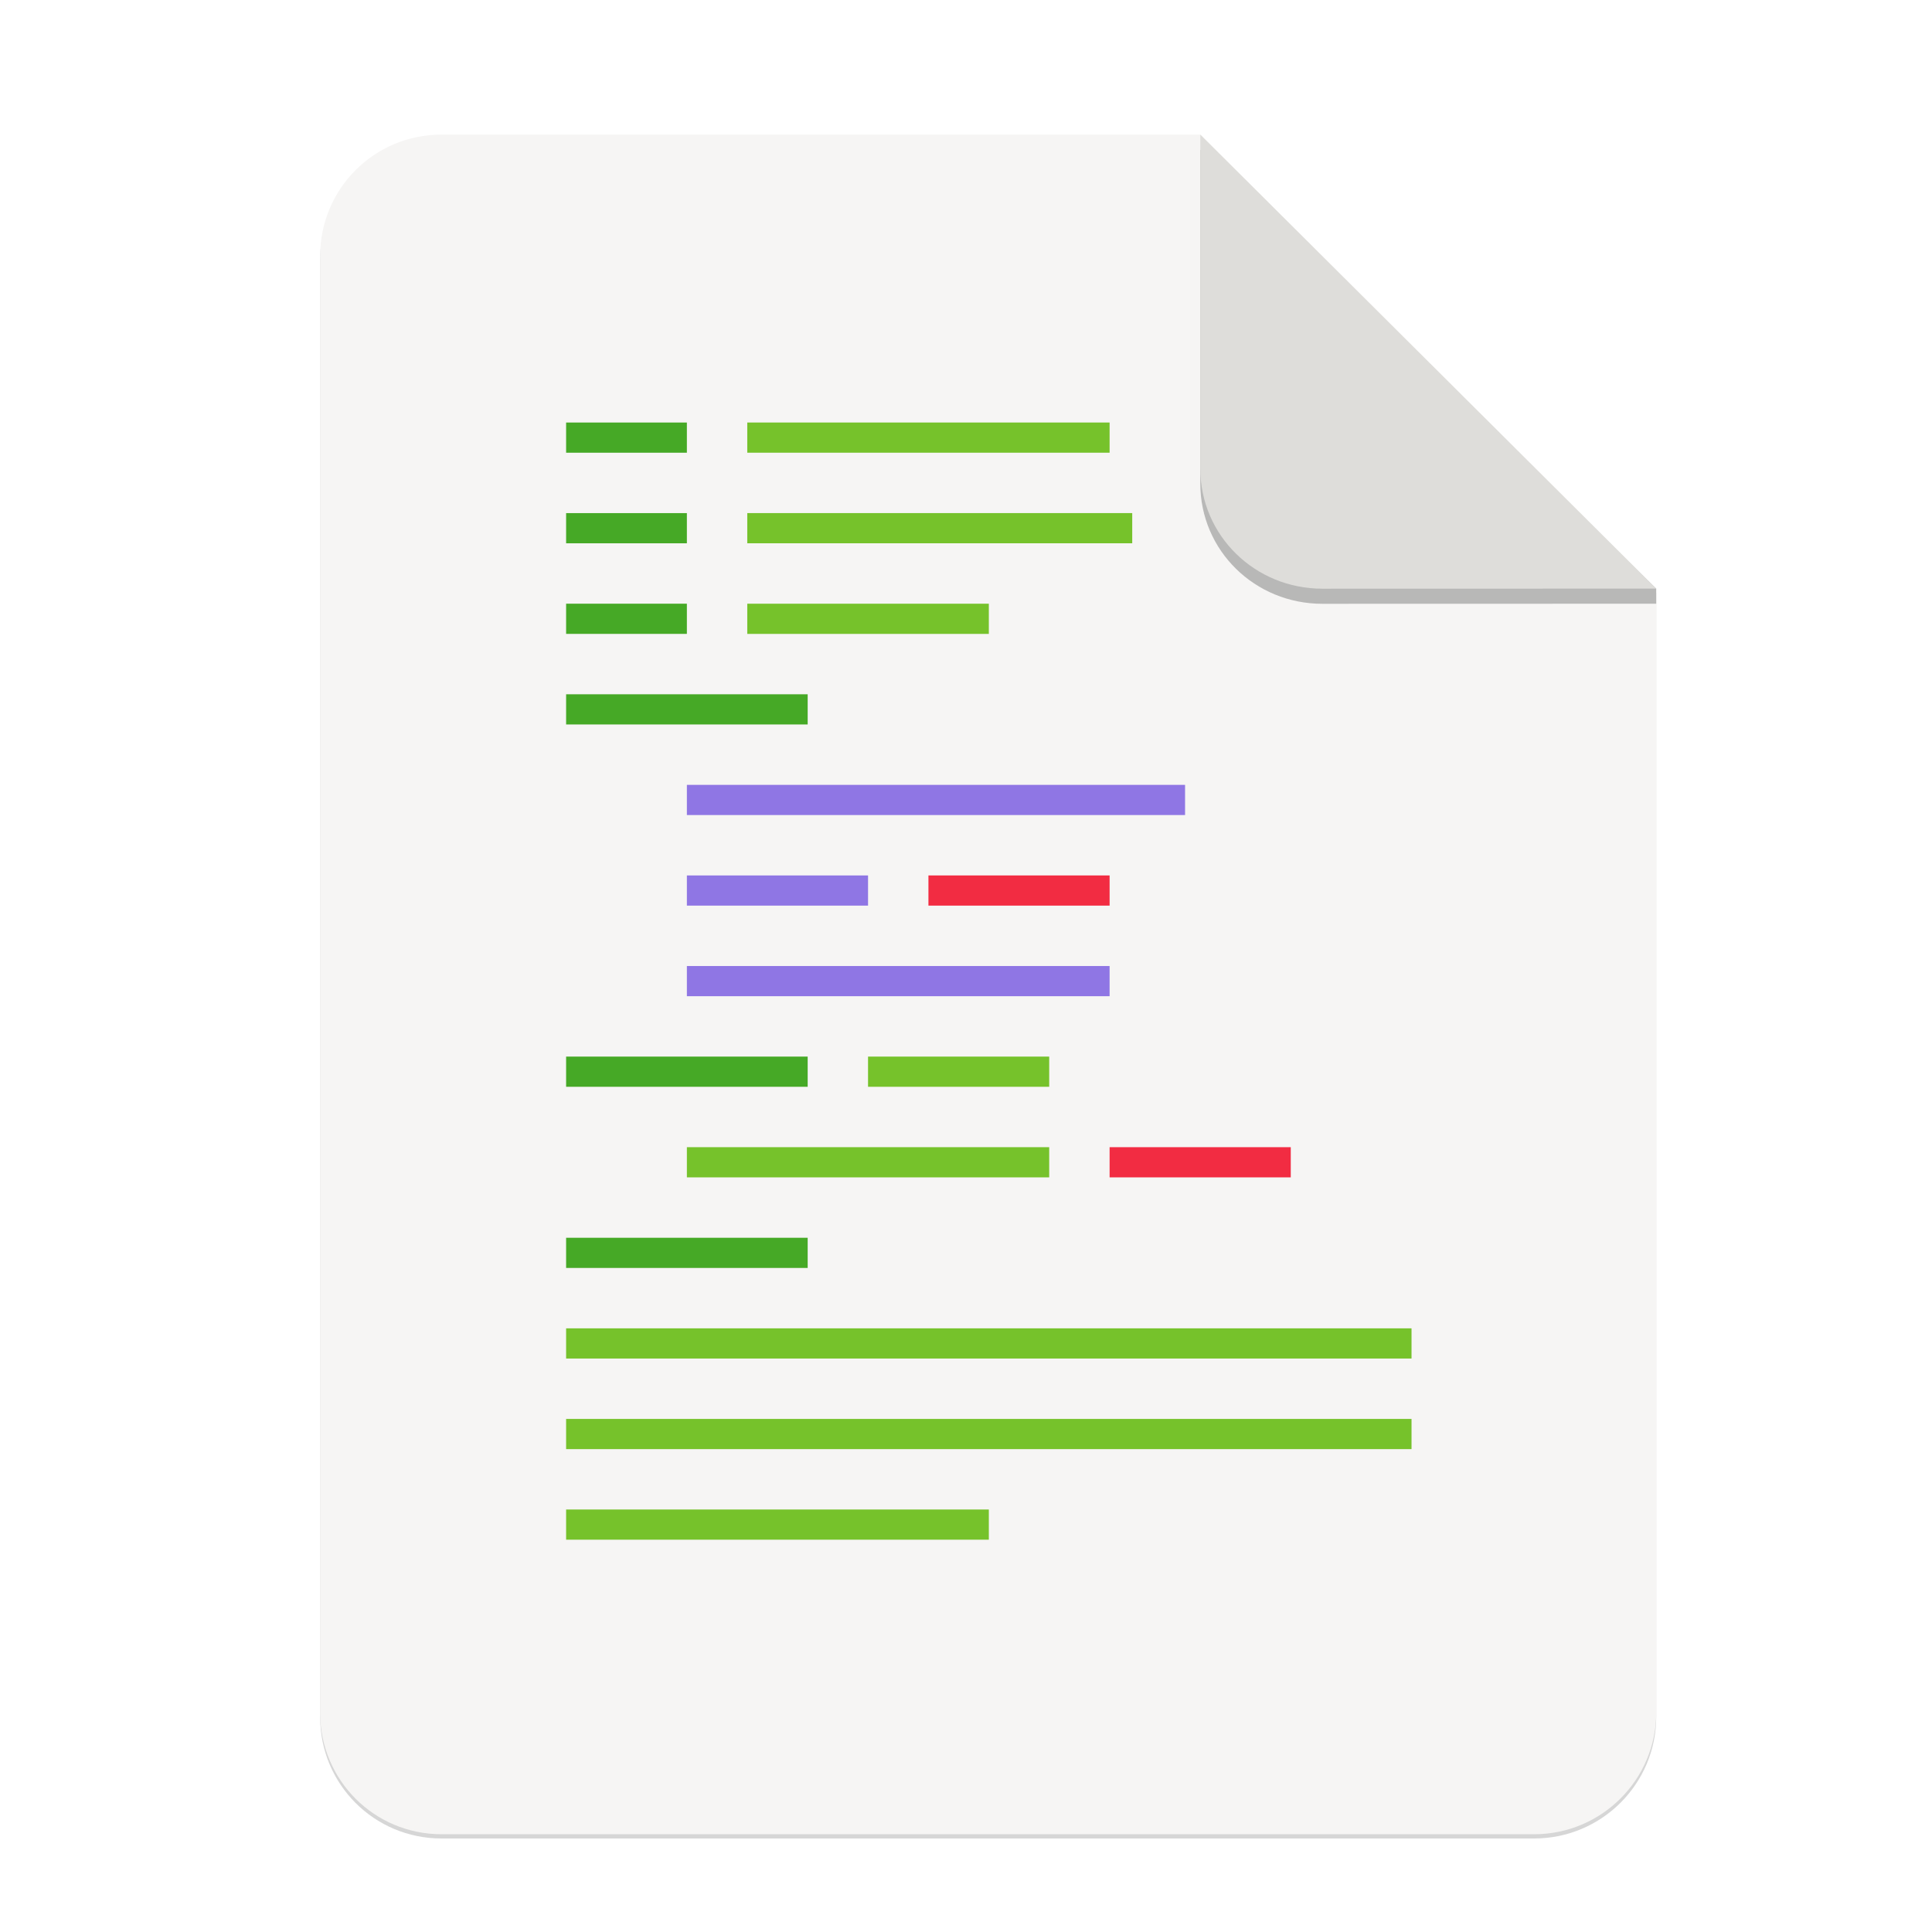 <?xml version="1.0" encoding="UTF-8" standalone="no"?>
<svg
   xmlns:dc="http://purl.org/dc/elements/1.1/"
   xmlns:cc="http://creativecommons.org/ns#"
   xmlns:rdf="http://www.w3.org/1999/02/22-rdf-syntax-ns#"
   xmlns:svg="http://www.w3.org/2000/svg"
   xmlns="http://www.w3.org/2000/svg"
   xmlns:sodipodi="http://sodipodi.sourceforge.net/DTD/sodipodi-0.dtd"
   xmlns:inkscape="http://www.inkscape.org/namespaces/inkscape"
   width="256"
   height="256"
   version="1.1"
   viewBox="0 0 67.73 67.73"
   id="svg37"
   sodipodi:docname="application-x-theme.svg"
   inkscape:version="0.92.3 (2405546, 2018-03-11)">
  <sodipodi:namedview
     pagecolor="#ffffff"
     bordercolor="#666666"
     borderopacity="1"
     objecttolerance="10"
     gridtolerance="10"
     guidetolerance="10"
     inkscape:pageopacity="0"
     inkscape:pageshadow="2"
     inkscape:window-width="1426"
     inkscape:window-height="1009"
     id="namedview39"
     showgrid="true"
     inkscape:zoom="9.2255338"
     inkscape:cx="146.81547"
     inkscape:cy="163.78714"
     inkscape:window-x="0"
     inkscape:window-y="34"
     inkscape:window-maximized="0"
     inkscape:current-layer="g899">
    <inkscape:grid
       type="xygrid"
       id="grid1616" />
  </sodipodi:namedview>
  <defs
     id="defs17">
    <linearGradient
       id="linearGradient4226"
       x1="529.655"
       x2="-35.31"
       y1="401.584"
       y2="119.093"
       gradientTransform="matrix(0 -.12 .12 0 .363 292.548)"
       gradientUnits="userSpaceOnUse">
      <stop
         style="stop-color:#f2f2f2"
         offset="0"
         id="stop2" />
      <stop
         style="stop-color:#f9f9f9"
         offset="1"
         id="stop4" />
    </linearGradient>
    <linearGradient
       id="linearGradient4358"
       x1="88"
       x2="488"
       y1="88"
       y2="488"
       gradientUnits="userSpaceOnUse">
      <stop
         style="stop-color:#000000;stop-opacity:.588"
         offset="0"
         id="stop7" />
      <stop
         style="stop-color:#000000;stop-opacity:0"
         offset=".88"
         id="stop9" />
      <stop
         style="stop-color:#000000"
         offset="1"
         id="stop11" />
    </linearGradient>
    <filter
       id="filter4346"
       x="-.01"
       y="-.01"
       width="1.026"
       height="1.022"
       style="color-interpolation-filters:sRGB">
      <feGaussianBlur
         stdDeviation="2.12"
         id="feGaussianBlur14" />
    </filter>
    <filter
       inkscape:collect="always"
       style="color-interpolation-filters:sRGB"
       id="filter16020-3"
       x="-0.014"
       width="1.027"
       y="-0.011"
       height="1.021">
      <feGaussianBlur
         inkscape:collect="always"
         stdDeviation="2"
         id="feGaussianBlur16022-6" />
    </filter>
    <filter
       id="filter4346-3"
       x="-0.01"
       y="-0.01"
       width="1.026"
       height="1.022"
       style="color-interpolation-filters:sRGB">
      <feGaussianBlur
         stdDeviation="2.12"
         id="feGaussianBlur14-6" />
    </filter>
    <linearGradient
       id="linearGradient4226-5"
       x1="529.655"
       x2="-35.31"
       y1="401.584"
       y2="119.093"
       gradientTransform="matrix(0,-0.12,-0.12,0,67.016,292.548)"
       gradientUnits="userSpaceOnUse">
      <stop
         style="stop-color:#76c22b"
         offset="0"
         id="stop2-6" />
      <stop
         style="stop-color:#a6d74f"
         offset="1"
         id="stop4-2" />
    </linearGradient>
  </defs>
  <g
     transform="matrix(0.133,0,0,0.133,0.606,28.615)"
     style="display:inline;stroke-width:0.25;enable-background:new"
     id="g17498">
    <g
       transform="translate(0,-3.4178172e-6)"
       style="display:inline;stroke-width:0.25;enable-background:new"
       id="g17498-7">
      <path
         style="display:inline;opacity:0.4;fill:#000000;fill-opacity:1;stroke:none;stroke-width:0.5;stroke-linejoin:round;stroke-miterlimit:4;stroke-dasharray:none;stroke-opacity:1;filter:url(#filter16020-3);enable-background:new"
         clip-path="none"
         d="m 111.828,-178.55 h 200 L 432,-58.879 432.005,237.361 c 3.1e-4,17.728 -14.449,32.088 -32.177,32.088 h -288 c -17.728,0 -32,-14.272 -32,-32 v -384 c 0,-17.728 14.272,-32 32,-32 z"
         id="path6869-5"
         inkscape:connector-curvature="0"
         sodipodi:nodetypes="sccssssss" />
      <path
         sodipodi:nodetypes="sccssssss"
         inkscape:connector-curvature="0"
         id="rect2069-3"
         d="m 111.828,-179.672 h 200 L 432,-60 l 0.005,296.24 c 3.1e-4,17.728 -14.449,32.088 -32.177,32.088 h -288 c -17.728,0 -32,-14.272 -32,-32 v -384 c 0,-17.728 14.272,-32 32,-32 z"
         clip-path="none"
         style="display:inline;opacity:1;fill:#f6f5f4;fill-opacity:1;stroke:none;stroke-width:0.5;stroke-linejoin:round;stroke-miterlimit:4;stroke-dasharray:none;stroke-opacity:1;enable-background:new" />
      <path
         inkscape:connector-curvature="0"
         style="display:inline;opacity:0.25;vector-effect:none;fill:#000000;fill-opacity:1;stroke:none;stroke-width:0.5;stroke-linecap:butt;stroke-linejoin:round;stroke-miterlimit:4;stroke-dasharray:none;stroke-dashoffset:0;stroke-opacity:1;enable-background:new"
         d="m 311.828,-175.692 v 88 c 0,17.728 14.442,31.694 32.17,31.694 L 432,-56.021 V -60 Z"
         id="path836"
         sodipodi:nodetypes="cscccc" />
      <path
         sodipodi:nodetypes="csccc"
         id="rect26812-5"
         d="m 311.828,-179.672 v 88 c 0,17.728 14.442,31.694 32.17,31.694 L 432,-60 Z"
         style="display:inline;opacity:1;vector-effect:none;fill:#deddda;fill-opacity:1;stroke:none;stroke-width:0.5;stroke-linecap:butt;stroke-linejoin:round;stroke-miterlimit:4;stroke-dasharray:none;stroke-dashoffset:0;stroke-opacity:1;enable-background:new"
         inkscape:connector-curvature="0" />
      <g
         transform="matrix(7.52,0,0,7.52,-389.931,-1927.643)"
         id="g37" />
      <g
         transform="matrix(7.52,0,0,7.52,2.565,-1936.777)"
         id="g899">
        <path
           inkscape:connector-curvature="0"
           id="path27"
           style="fill:#76c22b"
           d="m 25.246,243.75 v 1.058 h 12.7 v -1.058 z m 0,3.175 v 1.058 l 13.493,-2.1e-4 0,-1.058 z m 0,3.175 v 1.058 h 8.467 v -1.058 z"
           sodipodi:nodetypes="ccccccccccccccc" />
        <path
           inkscape:connector-curvature="0"
           id="path29"
           style="fill:#76c22b"
           d="m 18.896,275.5 v 1.058 h 29.633 v -1.058 z"
           sodipodi:nodetypes="ccccc" />
        <path
           inkscape:connector-curvature="0"
           id="path31"
           style="fill:#8f76e4"
           d="m 23.129,256.45 v 1.058 h 17.462 v -1.058 z m 0,3.175 v 1.058 h 6.35 v -1.058 z m 0,3.175 v 1.058 h 14.817 v -1.058 z"
           sodipodi:nodetypes="ccccccccccccccc" />
        <path
           inkscape:connector-curvature="0"
           id="path33"
           style="fill:#46a926"
           d="m 18.896,253.275 v 1.058 h 8.467 v -1.058 z"
           sodipodi:nodetypes="ccccc" />
        <path
           inkscape:connector-curvature="0"
           id="path35"
           style="fill:#76c22b"
           d="m 29.479,265.975 v 1.058 h 6.35 v -1.058 z m -6.35,3.175 v 1.058 h 12.7 v -1.058 z"
           sodipodi:nodetypes="cccccccccc" />
        <path
           inkscape:connector-curvature="0"
           id="path37"
           style="fill:#46a926"
           d="m 18.896,265.975 v 1.058 h 8.467 v -1.058 z m 0,6.35 v 1.058 h 8.467 v -1.058 z"
           sodipodi:nodetypes="cccccccccc" />
        <path
           inkscape:connector-curvature="0"
           id="path39"
           style="fill:#46a926"
           d="m 18.896,243.75 v 1.058 h 4.233 v -1.058 z m 0,3.175 v 1.058 h 4.233 v -1.058 z m 0,3.175 v 1.058 h 4.233 v -1.058 z"
           sodipodi:nodetypes="ccccccccccccccc" />
        <path
           inkscape:connector-curvature="0"
           id="path41"
           style="fill:#f22c42"
           d="m 37.946,269.15 v 1.058 h 6.35 v -1.058 z"
           sodipodi:nodetypes="ccccc" />
        <path
           inkscape:connector-curvature="0"
           id="path43"
           style="fill:#f22c42"
           d="m 31.596,259.625 v 1.058 h 6.35 v -1.058 z"
           sodipodi:nodetypes="ccccc" />
        <path
           inkscape:connector-curvature="0"
           id="path45"
           style="fill:#76c22b"
           d="m 18.896,278.675 v 1.058 h 29.633 v -1.058 z m 0,3.175 v 1.058 h 14.817 v -1.058 z"
           sodipodi:nodetypes="cccccccccc" />
      </g>
    </g>
  </g>
</svg>
